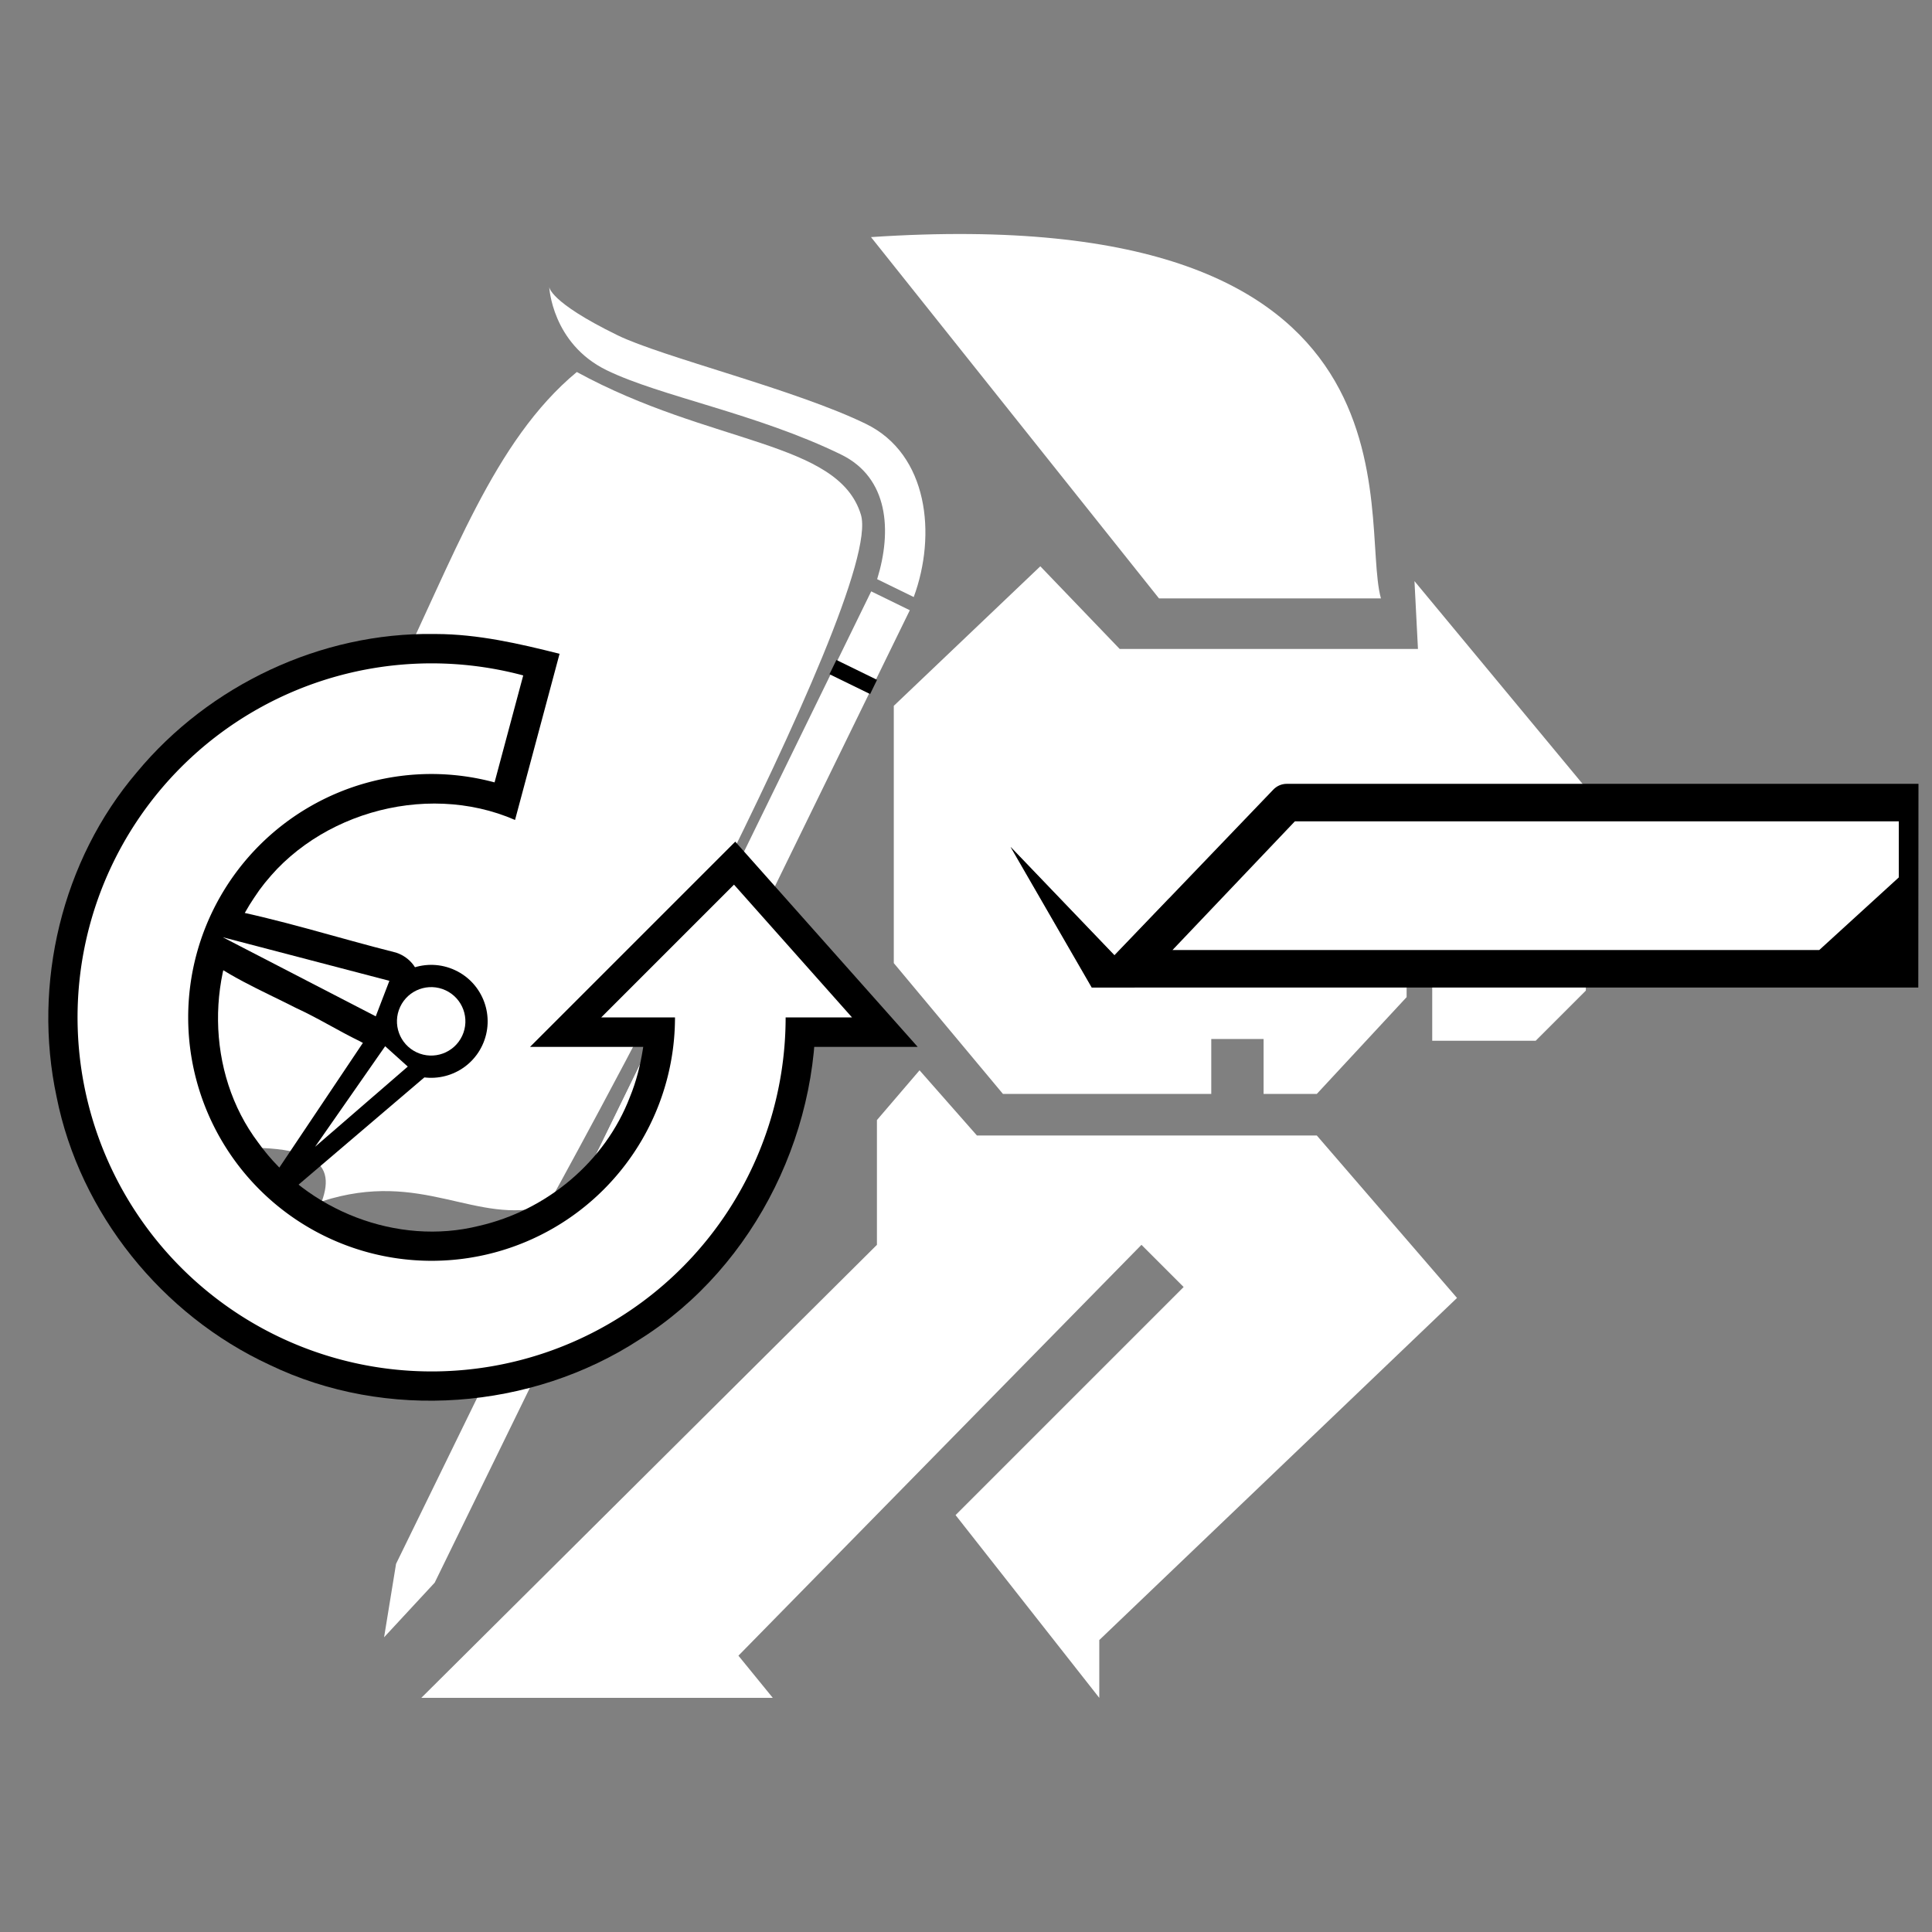 <?xml version="1.0" encoding="UTF-8" standalone="no"?>
<!-- Created with Inkscape (http://www.inkscape.org/) -->

<svg
   xmlns:dc="http://purl.org/dc/elements/1.1/"
   xmlns:cc="http://creativecommons.org/ns#"
   xmlns:rdf="http://www.w3.org/1999/02/22-rdf-syntax-ns#"
   xmlns:svg="http://www.w3.org/2000/svg"
   xmlns="http://www.w3.org/2000/svg"
   xmlns:sodipodi="http://sodipodi.sourceforge.net/DTD/sodipodi-0.dtd"
   xmlns:inkscape="http://www.inkscape.org/namespaces/inkscape"
   width="1000"
   height="1000"
   viewBox="0 0 1000 1000"
   id="svg2"
   version="1.1"
   inkscape:version="0.91 r13725"
   sodipodi:docname="RE-modes-captureprotect.svg"
   inkscape:export-filename="D:\Samuel Daten\Ico\Eigene Ico\Inkscape\RE-player-white.png"
   inkscape:export-xdpi="90"
   inkscape:export-ydpi="90">
  <rect x="0" y="0" width="1000" height="1000" fill="#808080" stroke="none"/>
  <defs
     id="defs4">
    <filter
       style="color-interpolation-filters:sRGB;"
       inkscape:label="Lightness-Contrast"
       id="filter4246">
      <feColorMatrix
         values="10.688 0 0 -5.844 -4.844 0 10.688 0 -5.844 -4.844 0 0 10.688 -5.844 -4.844 0 0 0 1 0"
         id="feColorMatrix4248"
         result="fbSourceGraphic" />
      <feColorMatrix
         result="fbSourceGraphicAlpha"
         in="fbSourceGraphic"
         values="0 0 0 -1 0 0 0 0 -1 0 0 0 0 -1 0 0 0 0 1 0"
         id="feColorMatrix4250" />
      <feColorMatrix
         id="feColorMatrix4252"
         values="10.688 0 0 -5.844 -4.844 0 10.688 0 -5.844 -4.844 0 0 10.688 -5.844 -4.844 0 0 0 1 0"
         in="fbSourceGraphic" />
    </filter>
  </defs>
  <sodipodi:namedview
     id="base"
     pagecolor="#000000"
     bordercolor="#666666"
     borderopacity="1.0"
     inkscape:pageopacity="0"
     inkscape:pageshadow="2"
     inkscape:zoom="0.5000000023743019"
     inkscape:cx="-85.57887130128597"
     inkscape:cy="394.1179414819026"
     inkscape:document-units="px"
     inkscape:current-layer="g4159"
     showgrid="false"
     units="px"
     inkscape:snap-bbox="true"
     inkscape:showpageshadow="false"
     borderlayer="true"
     showborder="true"
     inkscape:snap-intersection-paths="true"
     inkscape:object-nodes="true"
     inkscape:snap-smooth-nodes="true"
     inkscape:object-paths="true" />
  <g
     inkscape:label="Ebene 1"
     inkscape:groupmode="layer"
     id="layer1"
     transform="translate(0,-52.362)">
    <g
       id="g4159"
       transform="translate(0,-0.813)">
      <g
         id="g4182"
         transform="matrix(-0.805,0,0,0.805,1002.941,107.832)">
        <path
           style="display:inline;fill:#ffffff;fill-opacity:1;stroke:none;stroke-width:3.266px;stroke-linecap:butt;stroke-linejoin:miter;stroke-opacity:0"
           d="M 685.858,84.554 C 321.514,60.294 372.389,264.576 357.982,316.862 l 142.7,0 z"
           id="path3016"
           inkscape:connector-curvature="0"
           sodipodi:nodetypes="cccc" />
        <path
           sodipodi:nodetypes="cccccccccccccccccccccccccc"
           inkscape:connector-curvature="0"
           id="path4341"
           transform="translate(0,53.176)"
           d="m 576.986,243.041 -51.031,53.146 -191.785,0 2.242,-43.615 -110.191,132.902 0,130.383 32.244,32.244 66.535,0 0,-91.406 169.365,0 34.955,36.449 66.787,-69.676 -52.207,90.424 -27.412,0 -37.818,-39.766 -137.209,0 0,45.936 57.76,62.246 34.207,0 0,-35.328 33.646,0 0,35.328 133.926,0 70.197,-84.115 0,-165.432 z"
           style="display:inline;fill:#ffffff;fill-opacity:1;stroke:none;stroke-width:3.476px;stroke-linecap:butt;stroke-linejoin:miter;stroke-opacity:0" />
        <path
           style="opacity:1;fill:#ffffff;fill-opacity:1;stroke:none;stroke-width:15.596;stroke-linecap:butt;stroke-linejoin:round;stroke-miterlimit:4;stroke-dasharray:none;stroke-opacity:1"
           d="m 654.643,620.289 27.401,32.001 0,80.214 L 975,1023.79 l -225.999,0 22.098,-27.12 -259.145,-264.167 -27.12,27.12 146.648,146.648 -92.408,117.519 0,-37.164 -230.016,-219.972 90.162,-104.461 218.542,-1.9e-4 z"
           id="path5904"
           inkscape:connector-curvature="0"
           sodipodi:nodetypes="ccccccccccccccc" />
        <path
           inkscape:connector-curvature="0"
           style="display:inline;fill:#000000;fill-opacity:1;stroke:none;stroke-width:3.476px;stroke-linecap:butt;stroke-linejoin:miter;stroke-opacity:0"
           d="m 12.348,436.086 406.119,0 c 3.739,0 6.707,1.633 8.734,3.747 l 102.119,106.488 66.787,-69.677 -52.207,90.425 -531.439,3.8e-4 z"
           id="path3786-0"
           sodipodi:nodetypes="ccsccccc" />
        <path
           style="color:#000000;font-style:normal;font-variant:normal;font-weight:normal;font-stretch:normal;font-size:medium;line-height:normal;font-family:sans-serif;text-indent:0;text-align:start;text-decoration:none;text-decoration-line:none;text-decoration-style:solid;text-decoration-color:#000000;letter-spacing:normal;word-spacing:normal;text-transform:none;direction:ltr;block-progression:tb;writing-mode:lr-tb;baseline-shift:baseline;text-anchor:start;white-space:normal;clip-rule:nonzero;display:inline;overflow:visible;visibility:visible;opacity:1;isolation:auto;mix-blend-mode:normal;color-interpolation:sRGB;color-interpolation-filters:linearRGB;solid-color:#000000;solid-opacity:1;fill:#ffffff;fill-opacity:1;fill-rule:nonzero;stroke:none;stroke-width:24;stroke-linecap:butt;stroke-linejoin:round;stroke-miterlimit:4;stroke-dasharray:none;stroke-dashoffset:0;stroke-opacity:1;color-rendering:auto;image-rendering:auto;shape-rendering:auto;text-rendering:auto;enable-background:accumulate"
           d="m 25,460.193 388.296,0 78.713,82.77 -415.851,0 L 25,496.261 Z"
           id="path3813-8"
           inkscape:connector-curvature="0"
           sodipodi:nodetypes="cccccc" />
      </g>
      <g
         id="g4233"
         transform="matrix(-0.526,-0.257,-0.257,0.526,709.274,283.92)">
        <g
           id="g4204">
          <path
             style="opacity:1;fill:#ffffff;fill-opacity:1;fill-rule:nonzero;stroke:none;stroke-width:20;stroke-linecap:round;stroke-linejoin:miter;stroke-miterlimit:4;stroke-dasharray:none;stroke-dashoffset:260;stroke-opacity:1"
             d="M 794.639,954.915 C 602.877,688.201 737.75,423.998 659,249.362 c -134.459,6.151 -234.288,-46.972 -281,3 -51.15,54.72 -19.361,670.772 -19.361,670.772 49.605,44.103 113.522,18.972 181,84 4.164,-37.304 29.061,-51.522 148.975,26.574 -9.546,-86.835 36.854,-98.178 106.025,-78.792 z"
             id="path4213-1"
             inkscape:connector-curvature="0"
             sodipodi:nodetypes="ccscccc" />
          <path
             style="opacity:1;fill:#ffffff;fill-opacity:1;fill-rule:nonzero;stroke:none;stroke-width:20;stroke-linecap:round;stroke-linejoin:miter;stroke-miterlimit:4;stroke-dasharray:none;stroke-dashoffset:260;stroke-opacity:1"
             d="m 302,309.362 38,0 0,568 -19,63 -19,-63 z"
             id="rect4160-1"
             inkscape:connector-curvature="0"
             sodipodi:nodetypes="cccccc" />
          <path
             style="opacity:1;fill:#ffffff;fill-opacity:1;fill-rule:nonzero;stroke:none;stroke-width:20;stroke-linecap:round;stroke-linejoin:miter;stroke-miterlimit:4;stroke-dasharray:none;stroke-dashoffset:260;stroke-opacity:1"
             d="m 304,297.362 c 5.923,-58.486 43.957,-119 105,-119 69.352,0 187.928,26 232,26 67.752,0 73,-12 73,-12 0,0 -24.018,44 -78,44 -52.617,0 -136.462,-24 -219,-24 -46.672,0 -70.095,40.636 -77,85 z"
             id="rect4160-4-2"
             inkscape:connector-curvature="0"
             sodipodi:nodetypes="csscsscc" />
          <rect
             style="opacity:1;fill:#000000;fill-opacity:1;fill-rule:nonzero;stroke:none;stroke-width:20;stroke-linecap:round;stroke-linejoin:miter;stroke-miterlimit:4;stroke-dasharray:none;stroke-dashoffset:260;stroke-opacity:1"
             id="rect4211-2"
             width="40"
             height="14"
             x="301"
             y="377.362" />
          <path
             style="opacity:1;fill:#ffffff;fill-opacity:1;fill-rule:nonzero;stroke:none;stroke-width:20;stroke-linecap:round;stroke-linejoin:miter;stroke-miterlimit:4;stroke-dasharray:none;stroke-dashoffset:260;stroke-opacity:1"
             d="m 302,698.278 38,0 0,568 -19,63 -19,-63 z"
             id="rect4160-1-6"
             inkscape:connector-curvature="0"
             sodipodi:nodetypes="cccccc" />
        </g>
      </g>
      <g
         id="g4160"
         transform="matrix(-1,0,0,1,464.926,3.352)">
        <path
           style="fill:#000000;fill-opacity:1"
           d="m 239.274,377.984 c -21.717,0.058 -43.029,4.963 -63.975,10.241 7.682,28.67 15.365,57.34 23.046,86.01 46.852,-20.432 107.075,-2.838 135.091,40.323 25.224,37.338 25.193,90.404 -2.146,126.634 -25.207,35.253 -72.017,53.694 -114.236,43.154 -34.959,-7.971 -65.341,-33.105 -78.197,-66.802 -6.514,-15.882 -8.345,-33.209 -8.879,-50.03 -3.187,-7.219 -12.507,-6.928 -19.121,-6.357 -22.546,0 -45.092,0 -67.637,0 -5.126,70.918 30.097,143.994 90.638,181.965 56.034,36.546 131.145,42.271 191.559,13.127 55.624,-25.735 98.231,-78.431 110.224,-138.716 C 448.152,559.091 432.963,495.083 394.031,449.486 356.717,404.472 298.834,377.071 240.24,377.981 l -0.764,0.002 -0.203,7e-4 z"
           id="path4289-7-8"
           inkscape:connector-curvature="0" />
        <path
           style="opacity:1;fill:#000000;fill-opacity:1;stroke:none;stroke-width:20;stroke-linecap:butt;stroke-linejoin:miter;stroke-miterlimit:4;stroke-dasharray:none;stroke-dashoffset:260;stroke-opacity:1"
           d="m 351.824,519.58 c -31.11,5.804 -61.306,15.632 -91.936,23.325 -7.049,2.296 -13.269,9.315 -11.311,17.12 1.326,7.814 5.251,14.89 7.875,22.275 4.171,7.733 14.725,11.188 22.335,6.414 11.16,-5.411 21.55,-11.953 32.844,-17.127 18.116,-9.244 37.51,-17.202 52.996,-30.597 5.297,-8.92 -2.354,-21.979 -12.803,-21.41 z"
           id="path4551-7-5"
           inkscape:connector-curvature="0" />
        <path
           style="fill:#000000;fill-opacity:1;fill-rule:evenodd;stroke:none;stroke-width:1px;stroke-linecap:butt;stroke-linejoin:miter;stroke-opacity:1"
           d="m 83.278,486.669 c -31.111,35.008 -62.235,70.02 -93.352,105.028 66.889,0 133.778,0 200.668,0 C 155.181,556.284 119.768,520.871 84.355,485.458 c -0.359,0.404 -0.718,0.807 -1.077,1.211 z"
           id="path4306-0"
           inkscape:connector-curvature="0" />
        <circle
           r="29.232"
           cy="-626.5"
           cx="25.673"
           style="color:#000000;clip-rule:nonzero;display:inline;overflow:visible;visibility:visible;opacity:1;isolation:auto;mix-blend-mode:normal;color-interpolation:sRGB;color-interpolation-filters:linearRGB;solid-color:#000000;solid-opacity:1;fill:#000000;fill-opacity:1;fill-rule:nonzero;stroke:none;stroke-width:5;stroke-linecap:round;stroke-linejoin:miter;stroke-miterlimit:4;stroke-dasharray:none;stroke-dashoffset:0;stroke-opacity:0.392;color-rendering:auto;image-rendering:auto;shape-rendering:auto;text-rendering:auto;enable-background:accumulate"
           id="path4239-6-8-5-7-7"
           transform="matrix(-0.906,0.423,-0.423,-0.906,0,0)" />
        <path
           sodipodi:nodetypes="cccc"
           inkscape:connector-curvature="0"
           id="path4551-1-0-9"
           d="M 271.55,581.344 347.432,694.568 243.861,606.276 Z"
           style="opacity:1;fill:#000000;fill-opacity:1;stroke:none;stroke-width:20;stroke-linecap:butt;stroke-linejoin:miter;stroke-miterlimit:4;stroke-dasharray:none;stroke-dashoffset:260;stroke-opacity:1" />
        <path
           id="path4289-7"
           d="m 248.534,393.31 a 183.249,183.249 0 0 0 -54.426,6.112 l 14.834,55.365 a 125.984,125.984 0 0 1 32.594,-4.345 125.984,125.984 0 0 1 125.985,125.985 125.984,125.984 0 0 1 -125.985,125.985 125.984,125.984 0 0 1 -125.985,-125.985 l 38.177,0 -68.719,-68.719 -61.083,68.719 34.361,0 a 183.249,183.249 0 0 0 124.346,173.523 183.249,183.249 0 0 0 204.285,-61.969 183.249,183.249 0 0 0 6.985,-213.362 183.249,183.249 0 0 0 -145.37,-81.309 z"
           style="fill:#ffffff;fill-opacity:1"
           inkscape:connector-curvature="0" />
        <circle
           r="17.716"
           cy="-626.5"
           cx="25.673"
           style="color:#000000;clip-rule:nonzero;display:inline;overflow:visible;visibility:visible;opacity:1;isolation:auto;mix-blend-mode:normal;color-interpolation:sRGB;color-interpolation-filters:linearRGB;solid-color:#000000;solid-opacity:1;fill:#ffffff;fill-opacity:1;fill-rule:nonzero;stroke:none;stroke-width:5;stroke-linecap:round;stroke-linejoin:miter;stroke-miterlimit:4;stroke-dasharray:none;stroke-dashoffset:0;stroke-opacity:0.392;color-rendering:auto;image-rendering:auto;shape-rendering:auto;text-rendering:auto;enable-background:accumulate"
           id="path4239-6-8-5-7"
           transform="matrix(-0.906,0.423,-0.423,-0.906,0,0)" />
        <path
           style="opacity:1;fill:#ffffff;fill-opacity:1;stroke:none;stroke-width:20;stroke-linecap:butt;stroke-linejoin:miter;stroke-miterlimit:4;stroke-dasharray:none;stroke-dashoffset:260;stroke-opacity:1"
           d="m 263.385,557.497 86.226,-22.556 -79.171,40.934 z"
           id="path4551-7"
           inkscape:connector-curvature="0"
           sodipodi:nodetypes="cccc" />
        <path
           sodipodi:nodetypes="cccc"
           inkscape:connector-curvature="0"
           id="path4551-1-0"
           d="m 265.564,591.344 36.298,52.081 -48.001,-41.543 z"
           style="opacity:1;fill:#ffffff;fill-opacity:1;stroke:none;stroke-width:20;stroke-linecap:butt;stroke-linejoin:miter;stroke-miterlimit:4;stroke-dasharray:none;stroke-dashoffset:260;stroke-opacity:1" />
      </g>
    </g>
  </g>
</svg>
